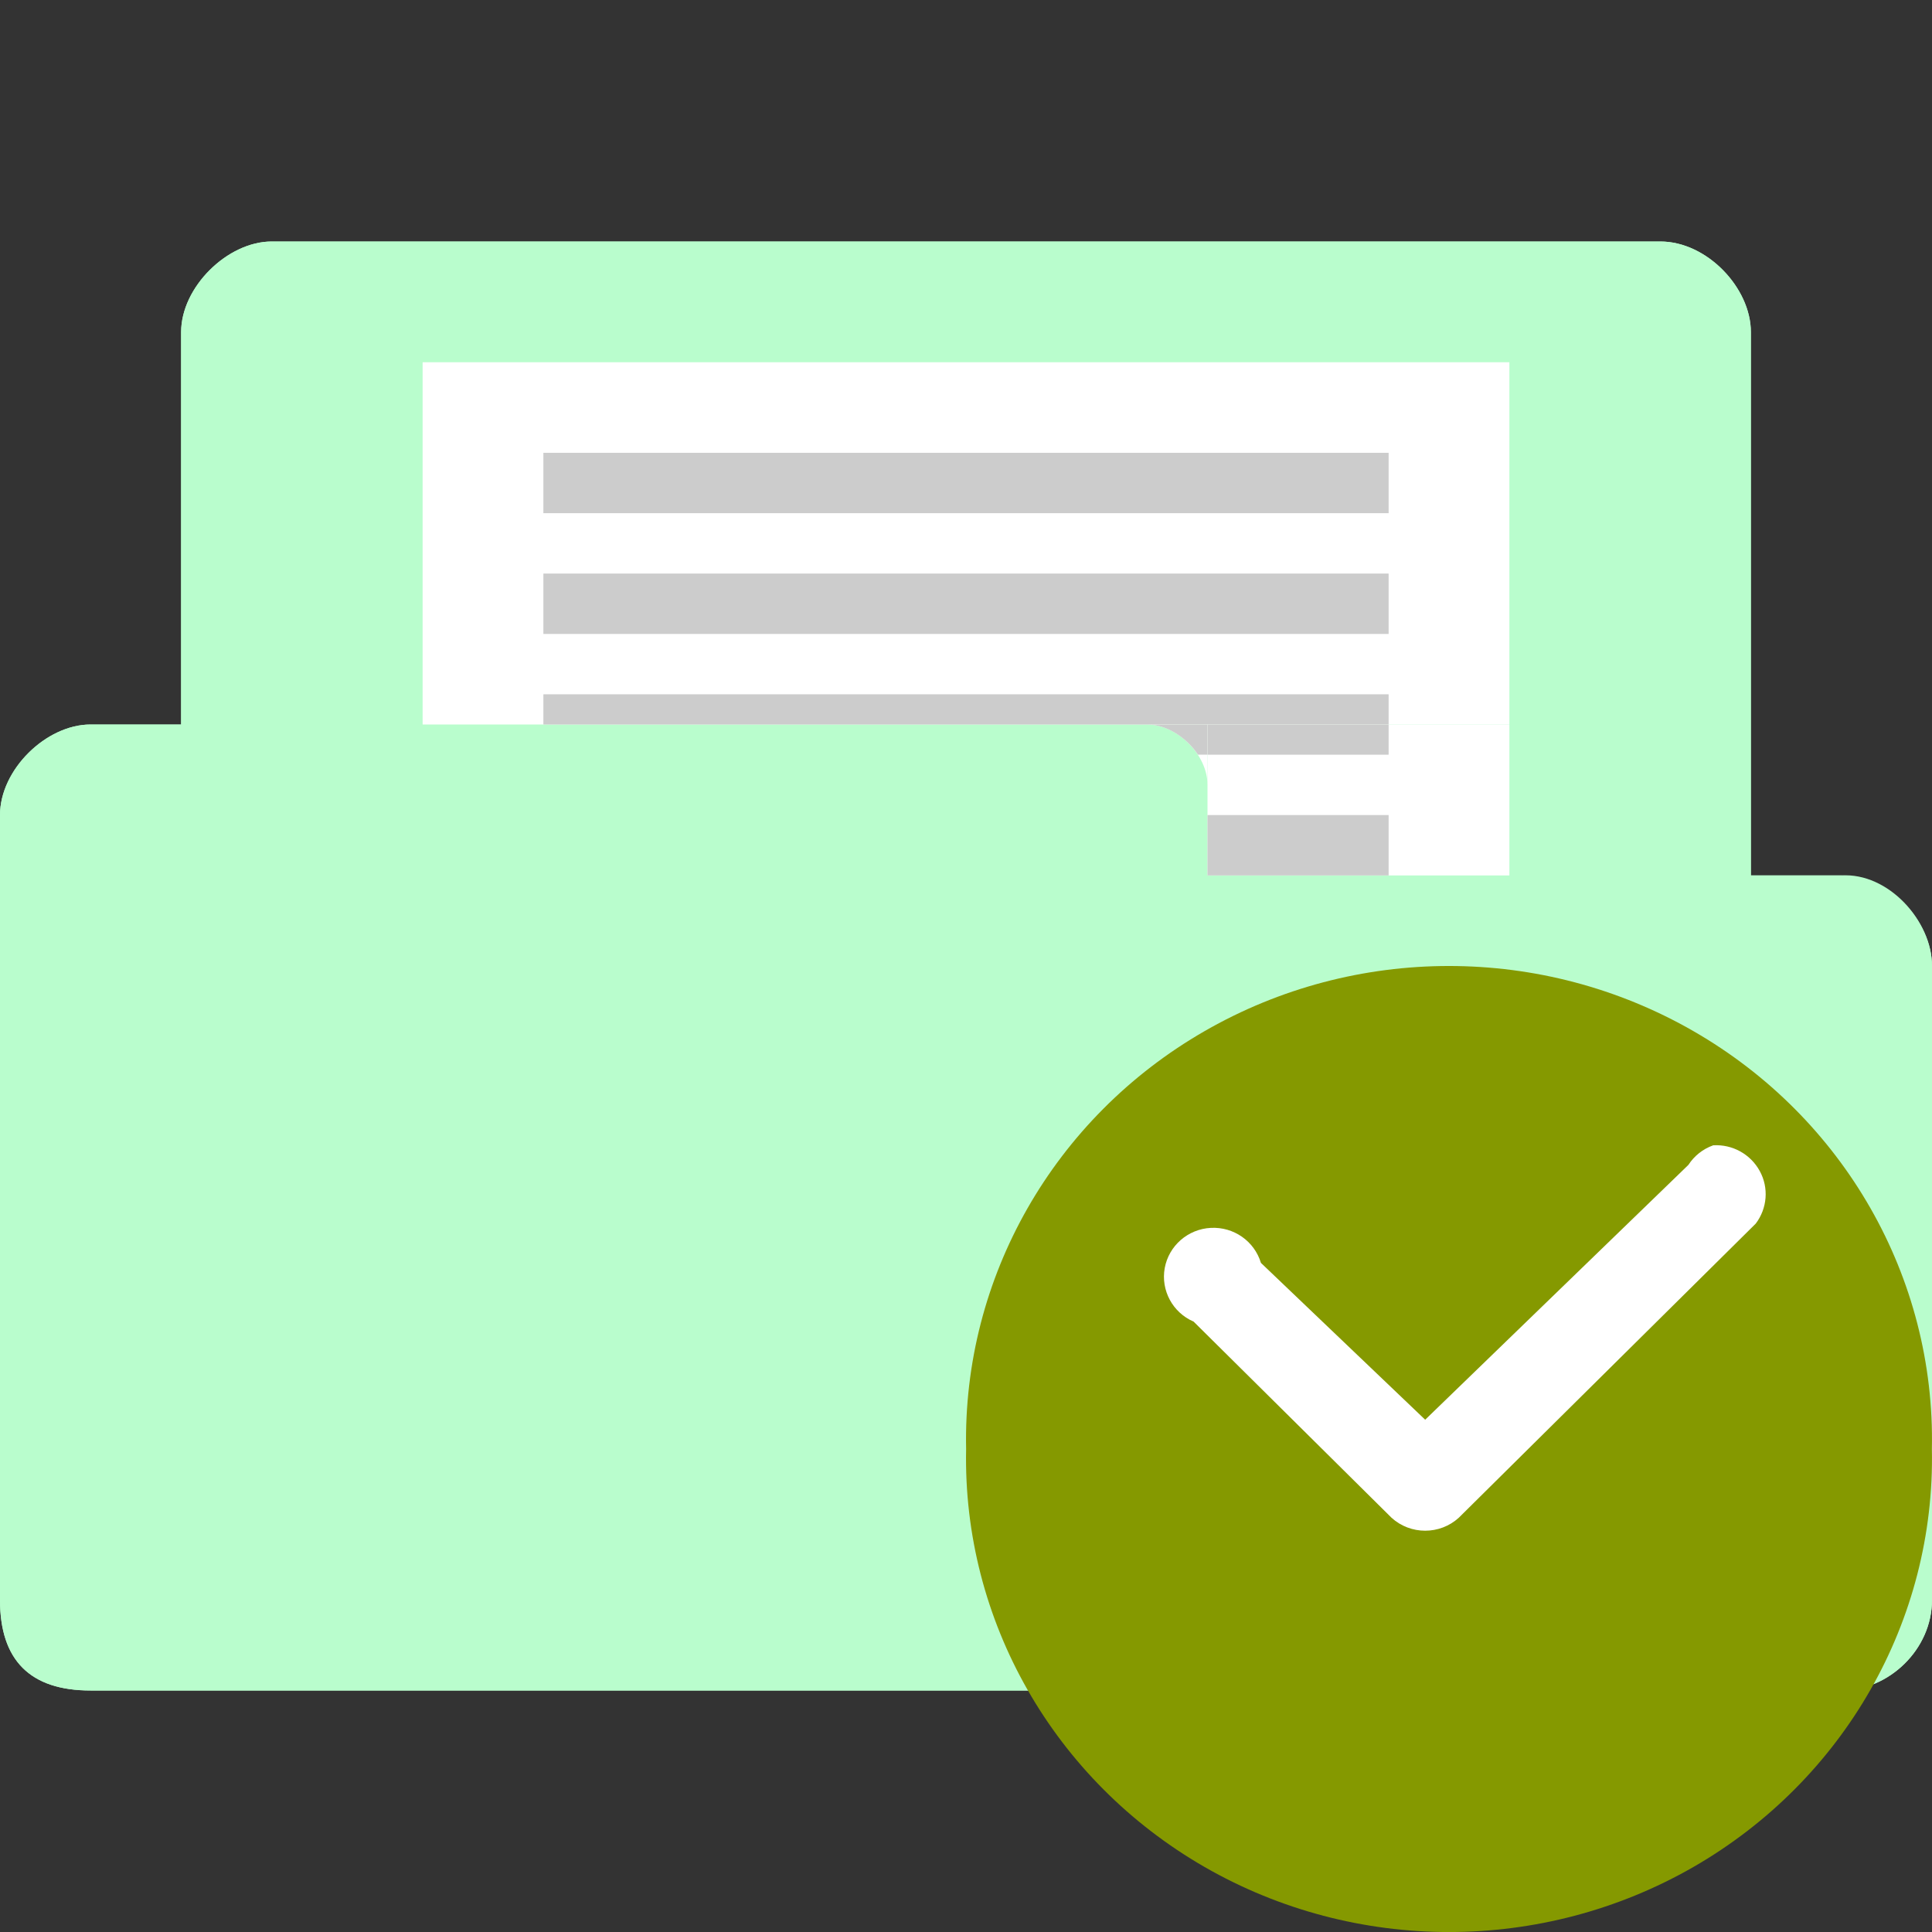 <svg xmlns="http://www.w3.org/2000/svg" viewBox="0 0 64 64">
 <rect x="0" y="0" width="64" height="64" fill="#333333" stroke="none"/>
 <path d="m 9 8 c -1.464 0 -3 1.511 -3 3 l 0 13 -3 0 c -1.47 0 -3 1.495 -3 3 l 0 26 c 0 2 1 3 3 3 l 58 0 c 1.568 0 3 -1.358 3 -3 l 0 -21 c 0 -1.505 -1.455 -3 -3 -3 l -3 0 0 -18 c 0 -1.461 -1.453 -3 -3 -3" style="fill:#b9fdcd;fill-opacity:1;stroke:none"/>
 <path d="m 9 8 c -1.464 0 -3 1.511 -3 3 l 0 13 -3 0 c -1.47 0 -3 1.495 -3 3 l 0 26 c 0 2 1 3 3 3 l 58 0 c 1.568 0 3 -1.358 3 -3 l 0 -21 c 0 -1.505 -1.458 -3.1 -3 -3 l -3 0 0 -18 c 0 -1.461 -1.453 -3 -3 -3 m -52 18 34 0 c 0.59 0 1 0.515 1 1 l 0 4 23 0 c 0.506 0 1 0.509 1 1 l 0 21 c 0 0.521 -0.479 1 -1 1 l -58 0 c -0.464 0 -1 -0.396 -1 -1 l 0 -26 c 0 -0.492 0.517 -1 1 -1 z" style="fill:#b9fdcd;fill-opacity:1;stroke:none"/>
 <path d="m 14 12 36 0 0 12 -36 0 z" style="fill:#fff"/>
 <path d="m 18 23 28 0 0 1 -28 0 z" style="fill:#ccc"/>
 <path d="m 18 19 28 0 0 2 -28 0 z" style="fill:#ccc"/>
 <path d="m 18 15 28 0 0 2 -28 0 z" style="fill:#ccc"/>
 <rect width="10" height="5" x="40" y="24" style="fill:#fff;fill-opacity:1;stroke:none;fill-rule:evenodd"/>
 <rect width="6" height="1" x="40" y="24" style="fill:#ccc;fill-opacity:1;stroke:none;fill-rule:evenodd"/>
 <path d="m 38 24 c 1 0 2 1 2 2 l 0 -2 z" style="fill:#fff;fill-opacity:1;stroke:none"/>
 <path d="m 38 24 c 0.649 0 1.308 0.431 1.684 1 l 0.316 0 0 -1" style="fill:#ccc;fill-opacity:1;stroke:none;fill-rule:evenodd"/>
 <rect width="6" height="2" x="40" y="27" style="fill:#ccc;fill-opacity:1;stroke:none;fill-rule:evenodd"/>
 <path d="m 63.996 48 c 0.117 5.676 -2.906 10.973 -7.902 13.848 c -5 2.871 -11.191 2.871 -16.188 0 c -4.996 -2.875 -8.02 -8.172 -7.902 -13.848 c -0.117 -5.676 2.906 -10.973 7.902 -13.844 c 4.996 -2.875 11.188 -2.875 16.188 0 c 4.996 2.871 8.02 8.168 7.902 13.844 Z" style="fill:#859900;fill-rule:evenodd"/>
 <path d="m 56.75 37.941 c -0.34 0.121 -0.625 0.348 -0.82 0.648 l -8.719 8.441 l -5.441 -5.195 c -0.219 -0.723 -0.902 -1.199 -1.66 -1.16 c -0.758 0.039 -1.391 0.59 -1.527 1.332 c -0.133 0.738 0.262 1.473 0.957 1.773 l 6.555 6.496 c 0.629 0.574 1.602 0.574 2.23 0 l 9.836 -9.742 c 0.383 -0.504 0.438 -1.188 0.133 -1.742 c -0.305 -0.559 -0.906 -0.891 -1.543 -0.852 Z" style="fill:#fff"/>
</svg>
